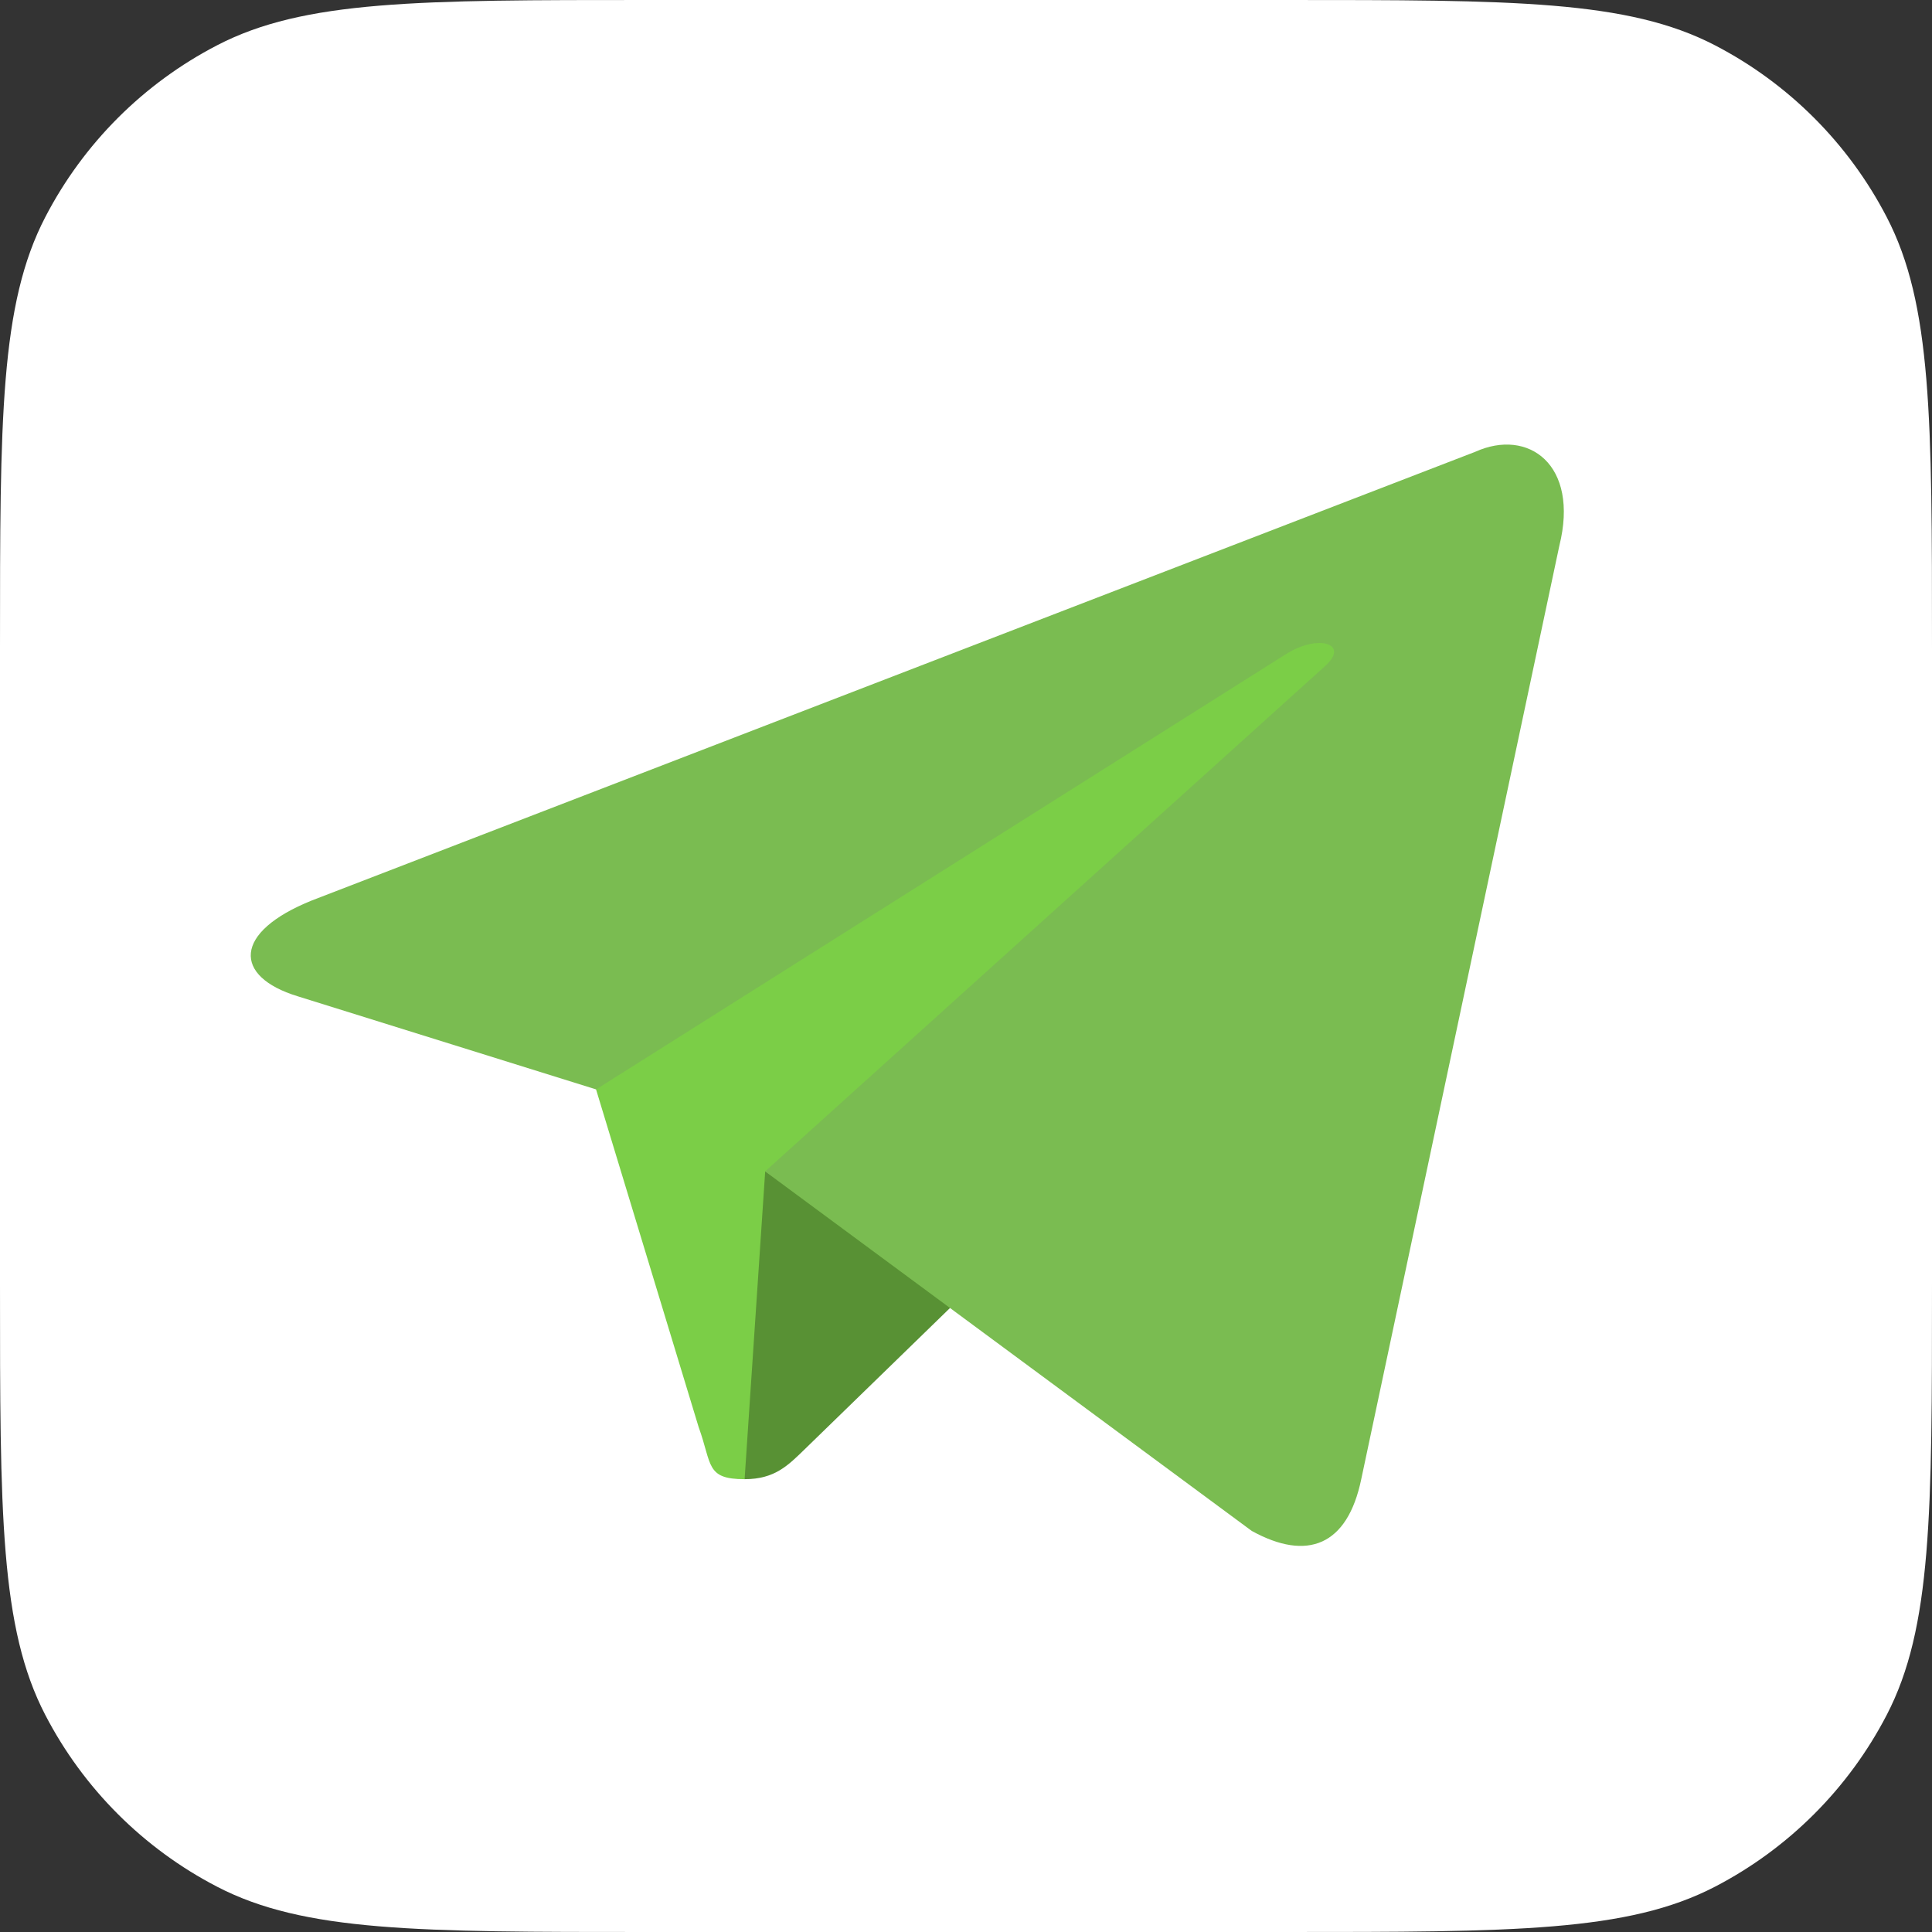 <svg width="32" height="32" viewBox="0 0 32 32" fill="none" xmlns="http://www.w3.org/2000/svg">
<rect x="0" y="0" width="32" height="32" fill="#333333" stroke="none"/>
<g clip-path="url(#clip0_252_4141)">
<path d="M0 10.733C0 6.937 0 5.038 0.751 3.594C1.383 2.376 2.376 1.383 3.594 0.751C5.038 0 6.937 0 10.733 0H21.267C25.063 0 26.962 0 28.407 0.751C29.624 1.383 30.617 2.376 31.249 3.594C32 5.038 32 6.937 32 10.733V21.267C32 25.063 32 26.962 31.249 28.407C30.617 29.624 29.624 30.617 28.407 31.249C26.962 32 25.063 32 21.267 32H10.733C6.937 32 5.038 32 3.594 31.249C2.376 30.617 1.383 29.624 0.751 28.407C0 26.962 0 25.063 0 21.267V10.733Z" fill="white"/>
<path d="M12.333 24.5C11.685 24.5 11.796 24.255 11.572 23.638L9.667 17.368L24.333 8.667" fill="#7BCE47"/>
<path d="M12.333 24.5C12.833 24.5 13.054 24.271 13.333 24L16 21.407L12.674 19.401" fill="#589134"/>
<path d="M12.673 19.402L20.733 25.357C21.653 25.864 22.317 25.601 22.546 24.503L25.827 9.042C26.163 7.695 25.313 7.085 24.433 7.484L5.169 14.913C3.854 15.44 3.861 16.174 4.929 16.501L9.873 18.044L21.318 10.823C21.858 10.495 22.354 10.671 21.947 11.033" fill="#7ABC51"/>
</g>
<defs>
<clipPath id="clip0_252_4141">
<rect width="32" height="32" fill="white"/>
</clipPath>
</defs>
</svg>
